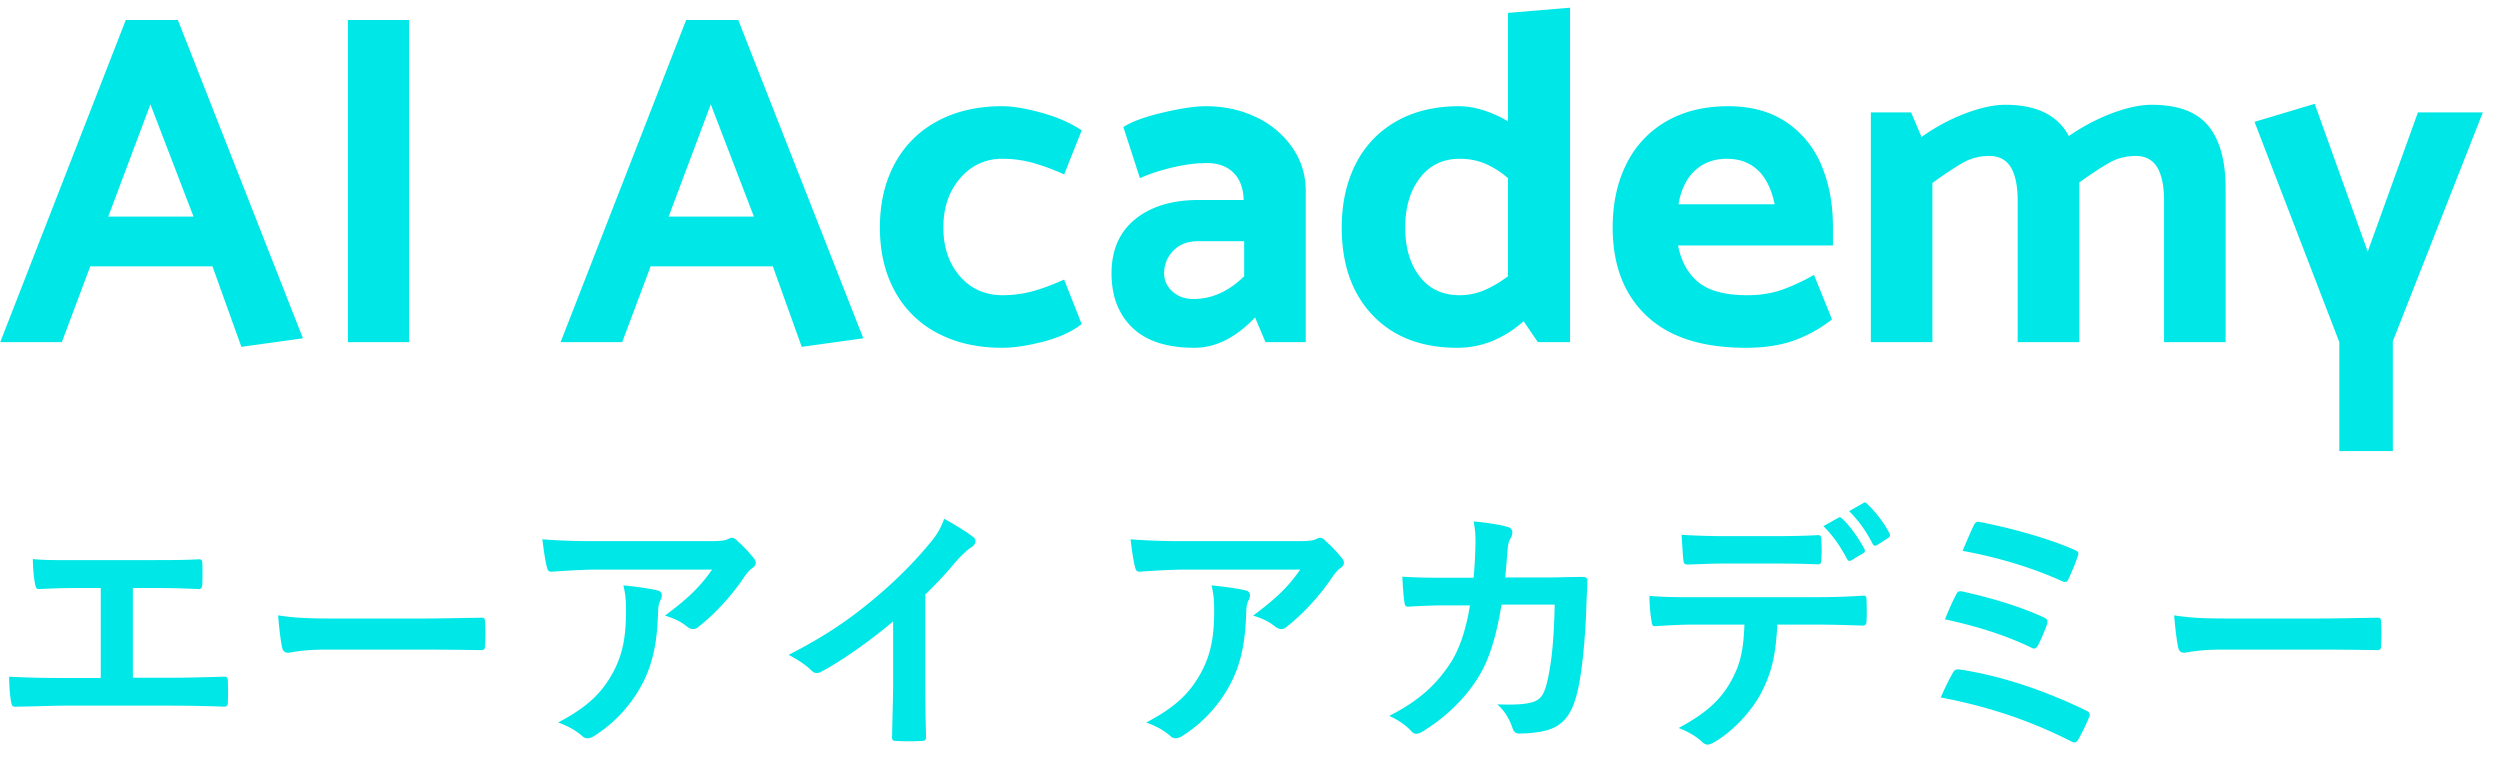 <svg xmlns="http://www.w3.org/2000/svg" width="95" height="29" viewBox="0 0 95 29">
    <g fill="#00E7E7" fill-rule="evenodd">
        <path d="M.01 13L4.78.76h1.98l4.752 12.096-2.34.324-1.098-3.06H3.43L2.35 13H.01zm4.104-4.77h3.24L5.716 3.964 4.114 8.23zM15.544.76V13h-2.322V.76h2.322zM21.304 13L26.074.76h1.98l4.752 12.096-2.34.324-1.098-3.06h-4.644L23.644 13h-2.34zm4.104-4.77h3.24L27.01 3.964 25.408 8.23zM38.08 4.036c.408 0 .912.084 1.512.252.6.168 1.104.39 1.512.666l-.666 1.674a8.276 8.276 0 0 0-1.224-.45 4.313 4.313 0 0 0-1.116-.144 2.04 2.04 0 0 0-1.61.738c-.427.492-.64 1.116-.64 1.872s.21 1.374.63 1.854c.42.48.96.72 1.62.72.384 0 .756-.048 1.116-.144.36-.096.768-.246 1.224-.45l.666 1.692c-.372.288-.858.51-1.458.666-.6.156-1.122.234-1.566.234-.936 0-1.755-.186-2.457-.558a3.876 3.876 0 0 1-1.62-1.593c-.378-.69-.567-1.497-.567-2.421 0-.924.19-1.734.567-2.43a3.918 3.918 0 0 1 1.62-1.611c.702-.378 1.521-.567 2.457-.567zm7.776 2.16c-.396 0-.834.057-1.314.171-.48.114-.888.249-1.224.405l-.63-1.944c.312-.204.81-.387 1.494-.549.684-.162 1.23-.243 1.638-.243.696 0 1.332.138 1.908.414a3.46 3.46 0 0 1 1.377 1.152c.342.492.513 1.044.513 1.656V13h-1.53l-.396-.936c-.732.768-1.5 1.152-2.304 1.152-1.044 0-1.83-.255-2.358-.765s-.792-1.197-.792-2.061c0-.888.3-1.575.9-2.061.6-.486 1.404-.729 2.412-.729h1.71c-.012-.444-.14-.789-.387-1.035-.246-.246-.585-.369-1.017-.369zm-.342 2.97c-.384 0-.693.12-.927.36-.234.24-.35.528-.35.864 0 .264.104.492.314.684.21.192.477.288.801.288.696 0 1.338-.288 1.926-.864V9.166h-1.764zM59.662 13h-1.224l-.54-.792c-.768.672-1.608 1.008-2.52 1.008-1.356 0-2.427-.411-3.213-1.233-.786-.822-1.179-1.935-1.179-3.339 0-.912.177-1.716.531-2.412a3.82 3.82 0 0 1 1.54-1.62c.671-.384 1.47-.576 2.393-.576.288 0 .594.051.918.153.324.102.636.243.936.423V.49l2.358-.198V13zm-4.194-1.782c.312 0 .615-.06.91-.18.293-.12.602-.3.926-.54V6.772a3.31 3.31 0 0 0-.9-.567 2.52 2.52 0 0 0-.936-.171c-.636 0-1.14.243-1.512.729-.372.486-.558 1.113-.558 1.881s.183 1.389.55 1.863c.365.474.872.711 1.52.711zm10.206-7.182c.876 0 1.614.204 2.214.612a3.64 3.64 0 0 1 1.332 1.647c.288.69.432 1.461.432 2.313v.72h-5.886c.12.612.381 1.08.783 1.404.402.324 1.017.486 1.845.486.48 0 .912-.066 1.296-.198a7.463 7.463 0 0 0 1.242-.576l.684 1.692a5.159 5.159 0 0 1-1.44.801c-.516.186-1.128.279-1.836.279-1.656 0-2.913-.405-3.77-1.215-.859-.81-1.288-1.929-1.288-3.357 0-.924.177-1.734.531-2.43a3.794 3.794 0 0 1 1.521-1.611c.66-.378 1.44-.567 2.34-.567zm-.054 1.998c-.48 0-.882.147-1.206.441-.324.294-.534.723-.63 1.287h3.654c-.12-.576-.333-1.008-.639-1.296-.306-.288-.699-.432-1.179-.432zm18.954 1.134V13h-2.34V7.636c0-.564-.087-.99-.26-1.278-.175-.288-.448-.432-.82-.432-.36 0-.69.084-.99.252-.3.168-.684.42-1.152.756V13h-2.34V7.636c0-.564-.087-.99-.26-1.278-.175-.288-.448-.432-.82-.432-.36 0-.69.084-.99.252-.3.168-.69.426-1.17.774V13h-2.34V4.27h1.53l.396.936a7.325 7.325 0 0 1 1.674-.9c.576-.216 1.08-.324 1.512-.324 1.188 0 1.992.396 2.412 1.188a7.586 7.586 0 0 1 1.656-.873c.564-.21 1.062-.315 1.494-.315.996 0 1.713.267 2.151.801.438.534.657 1.329.657 2.385zm9.774-2.898l-3.42 8.694v4.176h-2.034V13l-3.222-8.37 2.286-.684 2.016 5.616 1.908-5.292h2.466zM5.049 22.344h.78c.56 0 1.05.01 1.72.04.11 0 .13-.06.14-.19.01-.25.01-.53 0-.78 0-.11-.03-.17-.13-.16-.59.03-1.14.03-1.75.03h-2.83c-.83 0-1.23.01-1.73-.04 0 .34.04.73.08.93.03.15.05.22.17.21.41-.02.83-.04 1.55-.04h.78v3.42h-1.36c-.64 0-1.4-.01-2.12-.05 0 .36.03.72.07.94.03.17.05.21.21.2.78-.01 1.43-.04 1.84-.04h4.02c.65 0 1.54.02 2.02.04.12 0 .15-.05.15-.18.01-.26.01-.54 0-.8 0-.12-.05-.17-.16-.16-.68.02-1.35.04-2.02.04h-1.43v-3.41zm10.97 2.34c.74 0 1.48.01 2.23.02.14.01.18-.03.18-.15.02-.3.02-.64 0-.94 0-.12-.03-.15-.18-.14-.77.01-1.54.03-2.3.03h-3.22c-1.01 0-1.51-.02-2.16-.12.04.51.1.98.15 1.21.03.15.11.21.23.21.1 0 .48-.12 1.47-.12h3.6zm11.04-3.04h-4.32c-.57 0-1.18.04-1.77.08-.12.01-.16-.06-.18-.15-.08-.28-.14-.78-.18-1.08.68.05 1.23.07 2.03.07h4.29c.42 0 .59-.02.69-.06.05-.02.14-.07.19-.07.08 0 .16.06.23.14.22.19.41.4.6.63.05.06.08.12.08.18 0 .08-.05.15-.14.21-.11.08-.19.18-.27.29-.47.71-1.09 1.4-1.76 1.93-.06.06-.13.09-.21.09-.08 0-.17-.04-.24-.1-.25-.2-.5-.31-.83-.41.8-.6 1.29-1.03 1.79-1.75zm-5.85 5.81c1.09-.57 1.66-1.11 2.09-1.91.38-.71.49-1.39.49-2.36 0-.37-.02-.6-.1-.94.49.05 1.01.12 1.29.19.13.03.17.1.17.19 0 .06-.02.12-.05.18-.07.14-.08.24-.09.41-.03.97-.13 1.86-.59 2.75-.39.75-.99 1.46-1.82 1.99-.09.06-.18.1-.28.1-.07 0-.14-.03-.2-.09-.24-.21-.53-.37-.91-.51zm13.95-4.86c.41-.4.78-.79 1.17-1.26.27-.29.43-.44.6-.55.08-.05.14-.14.14-.22 0-.05-.02-.11-.08-.15-.22-.18-.66-.45-1.11-.7-.16.43-.29.63-.63 1.03-.62.74-1.34 1.44-2.13 2.09-.92.76-1.77 1.34-3.15 2.05.3.16.63.36.86.59.07.07.13.1.21.1.05 0 .1-.01.15-.04.8-.42 1.87-1.18 2.75-1.92v2.33c0 .68-.03 1.33-.04 2.05-.01.12.03.16.14.16.32.02.68.02 1 0 .11 0 .16-.04.15-.17-.02-.8-.03-1.39-.03-2.08v-3.31zm14.25-.95h-4.32c-.57 0-1.18.04-1.77.08-.12.01-.16-.06-.18-.15-.08-.28-.14-.78-.18-1.08.68.05 1.23.07 2.03.07h4.29c.42 0 .59-.02.69-.06.05-.02.14-.07.19-.07.08 0 .16.06.23.14.22.19.41.4.6.63.05.06.08.12.08.18 0 .08-.05.15-.14.21-.11.08-.19.18-.27.29-.47.71-1.09 1.4-1.76 1.93-.06.06-.13.09-.21.09-.08 0-.17-.04-.24-.1-.25-.2-.5-.31-.83-.41.8-.6 1.29-1.03 1.79-1.75zm-5.85 5.81c1.09-.57 1.66-1.11 2.09-1.91.38-.71.49-1.39.49-2.36 0-.37-.02-.6-.1-.94.49.05 1.01.12 1.29.19.13.03.17.1.17.19 0 .06-.02.12-.05.18-.07.14-.08.24-.09.41-.03.97-.13 1.86-.59 2.75-.39.75-.99 1.46-1.82 1.99-.09.06-.18.1-.28.1-.07 0-.14-.03-.2-.09-.24-.21-.53-.37-.91-.51zm11.39-5.5c-.58 0-1.03 0-1.66-.04.02.37.04.73.08.97.01.12.05.18.15.17.47-.03.95-.05 1.44-.05h.9c-.16.98-.41 1.66-.72 2.16-.54.83-1.2 1.46-2.35 2.04.34.15.64.36.84.58.06.07.13.1.19.1.07 0 .15-.03.23-.08.92-.56 1.66-1.31 2.12-2.06.42-.66.69-1.56.89-2.77h2.02c-.03 1.39-.12 2.24-.3 3-.12.45-.25.61-.52.7-.25.08-.62.12-1.36.09.29.27.45.54.58.91.04.13.12.2.24.2.42 0 .78-.05 1.01-.11.64-.16.98-.58 1.18-1.35.19-.67.33-2.06.37-3.29.02-.53.04-.93.04-1.06 0-.11-.05-.14-.21-.14-.46 0-.93.02-1.39.02h-1.52c.05-.49.06-.73.09-1.05.02-.22.04-.32.13-.47.03-.06.05-.13.05-.19 0-.09-.04-.17-.17-.21-.32-.09-.77-.16-1.3-.21.06.32.07.53.07.79-.01.54-.03.86-.07 1.35h-1.05zm14.34-1.96l.57-.32c.05-.03.09-.02.14.03.29.27.61.71.85 1.16.03.06.03.11-.05.16l-.45.27c-.07.04-.12.02-.16-.05-.26-.49-.54-.9-.9-1.25zm.98-.57l.54-.31c.06-.04.09-.02.14.03.34.32.66.75.85 1.12.03.06.04.12-.05.18l-.42.27c-.09.05-.14.01-.17-.05-.23-.45-.51-.86-.89-1.24zm-2.87 1.99c.55 0 1.14.01 1.68.03.11 0 .13-.05.13-.19.02-.24.02-.49 0-.73 0-.13-.02-.19-.12-.19-.5.03-1.13.04-1.69.04h-1.84c-.45 0-.96-.01-1.66-.05.03.36.04.72.07.96.01.12.04.17.17.17.56-.02.96-.04 1.42-.04h1.84zm1.48 2.32c.69 0 1.38.02 1.9.04.09 0 .15-.04.15-.17.01-.13.01-.64 0-.77 0-.14-.01-.2-.11-.2-.59.04-1.17.06-1.95.06h-4.49c-.58 0-1.14 0-1.7-.05 0 .3.03.68.08.96.01.13.04.2.13.19.51-.03 1-.06 1.5-.06h1.9c-.04.95-.14 1.49-.51 2.15-.42.76-1.01 1.25-1.99 1.78.35.13.69.33.89.53.07.07.14.1.21.1.09 0 .19-.05.3-.12.64-.38 1.36-1.11 1.76-1.89.39-.76.53-1.43.59-2.55h1.34zm5.7-2.8c1.28.23 2.61.62 3.78 1.15.1.05.19.05.24-.07.1-.22.28-.63.35-.87.06-.13.04-.18-.12-.25-.99-.44-2.5-.85-3.56-1.05-.14-.03-.19-.03-.27.13-.08.16-.3.67-.42.96zm-.67 2.6c1.14.25 2.2.56 3.27 1.07.05.03.09.04.13.04.05 0 .09-.04.14-.13.1-.19.27-.58.33-.77.05-.15.03-.22-.13-.29-.84-.39-1.99-.74-3.05-.97-.15-.04-.21-.01-.26.1-.1.18-.27.55-.43.95zm-.16 2.97c1.73.33 3.32.84 4.94 1.66.05.03.1.05.14.05.06 0 .1-.04.15-.12.14-.25.28-.53.4-.82.07-.14.01-.22-.1-.27-1.6-.78-3.27-1.33-4.79-1.56-.17-.03-.23.03-.28.12-.13.23-.33.63-.46.94zm14.32-1.82c.74 0 1.48.01 2.23.02.14.01.18-.03.18-.15.02-.3.02-.64 0-.94 0-.12-.03-.15-.18-.14-.77.01-1.54.03-2.3.03h-3.22c-1.01 0-1.51-.02-2.16-.12.04.51.1.98.15 1.21.03.15.11.21.23.21.1 0 .48-.12 1.47-.12h3.6z"/>
    </g>
</svg>
